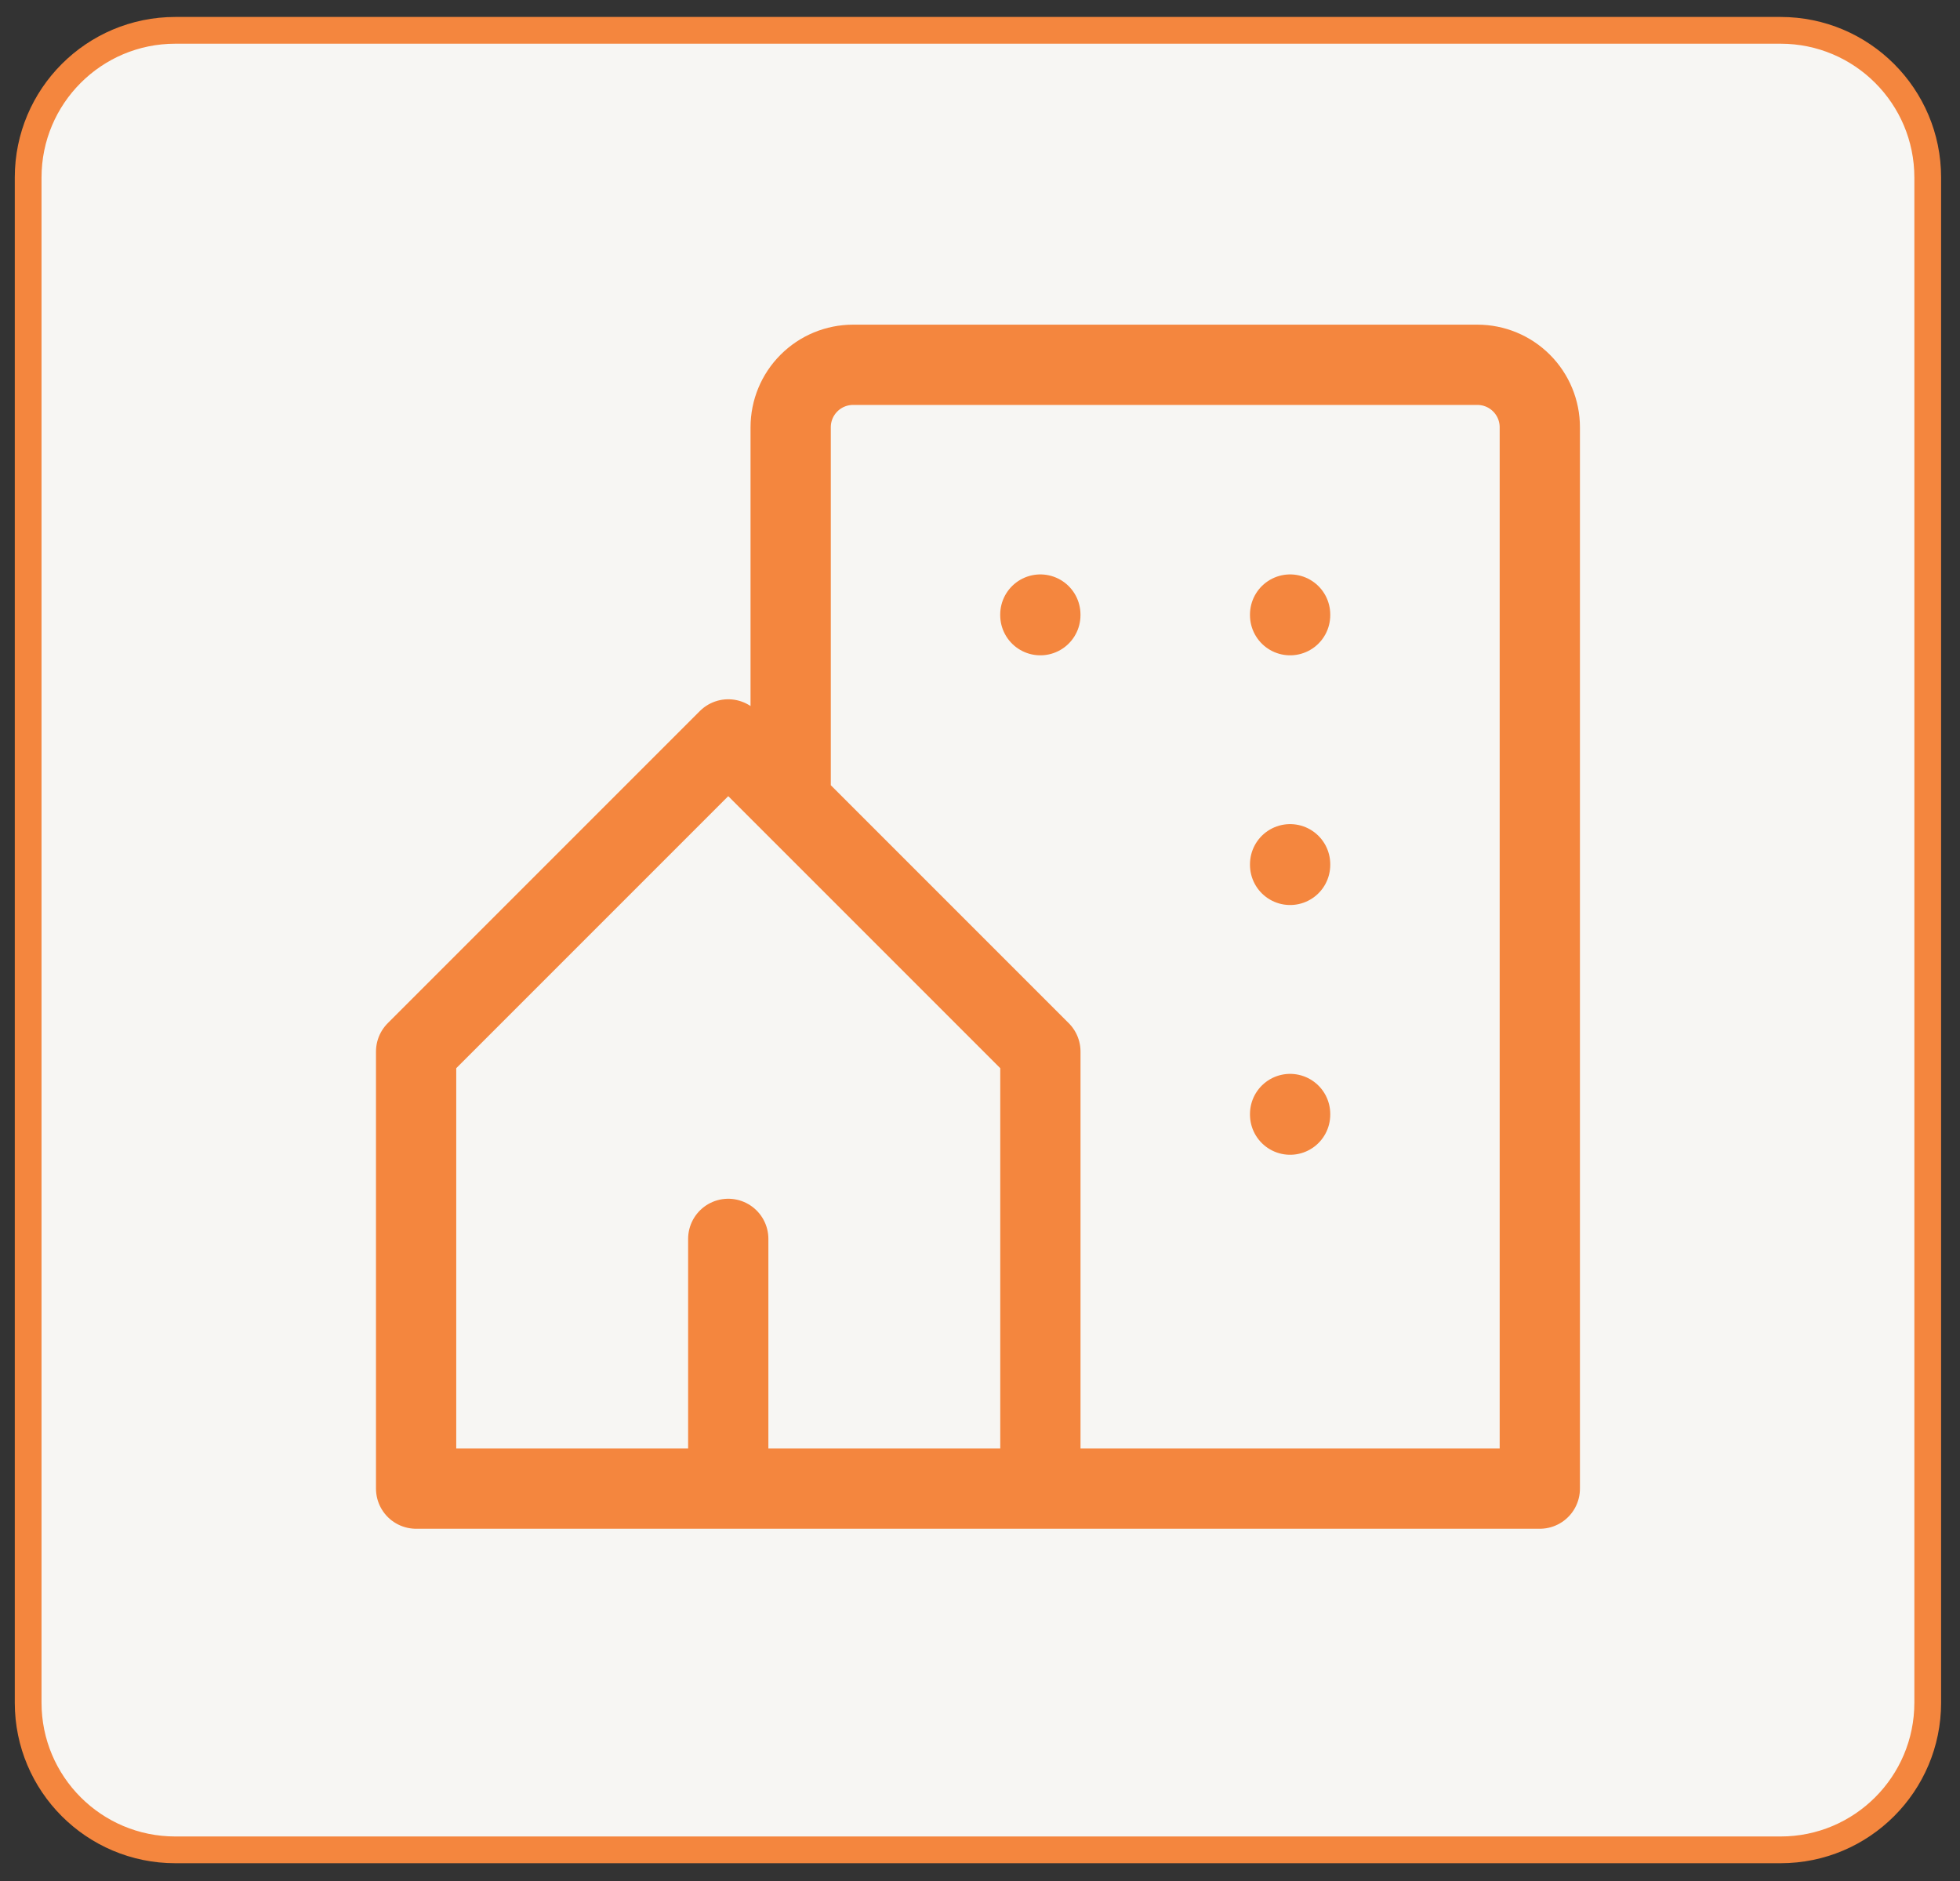 <svg width="99" height="95" viewBox="0 0 99 95" fill="none" xmlns="http://www.w3.org/2000/svg">
<rect x="0" y="0" width="99" height="95" fill="#333333" stroke="none"/>
<path d="M97.37 8.965L97.37 85.994C97.37 90.099 94.043 93.427 89.938 93.427L8.854 93.427C4.749 93.427 1.422 90.099 1.422 85.994L1.422 8.965C1.422 4.86 4.749 1.532 8.854 1.532L89.938 1.532C94.043 1.532 97.37 4.86 97.37 8.965Z" fill="#F7F6F3" stroke="#F4863E" stroke-width="1.351"/>
<path d="M36.784 37.344L52.55 53.11V75.183H36.784V62.57M36.784 75.183H21.018V53.11L36.784 37.344M39.937 40.497V21.578C39.937 20.741 40.269 19.939 40.861 19.348C41.452 18.756 42.254 18.424 43.09 18.424H74.623C75.459 18.424 76.261 18.756 76.852 19.348C77.444 19.939 77.776 20.741 77.776 21.578V75.183H52.55" stroke="#F4863E" stroke-width="4.054" stroke-linecap="round" stroke-linejoin="round"/>
<path d="M52.548 31.038V31.07" stroke="#F4863E" stroke-width="4.054" stroke-linecap="round" stroke-linejoin="round"/>
<path d="M65.164 31.038V31.07" stroke="#F4863E" stroke-width="4.054" stroke-linecap="round" stroke-linejoin="round"/>
<path d="M65.164 43.649V43.681" stroke="#F4863E" stroke-width="4.054" stroke-linecap="round" stroke-linejoin="round"/>
<path d="M65.164 56.263V56.295" stroke="#F4863E" stroke-width="4.054" stroke-linecap="round" stroke-linejoin="round"/>
</svg>
